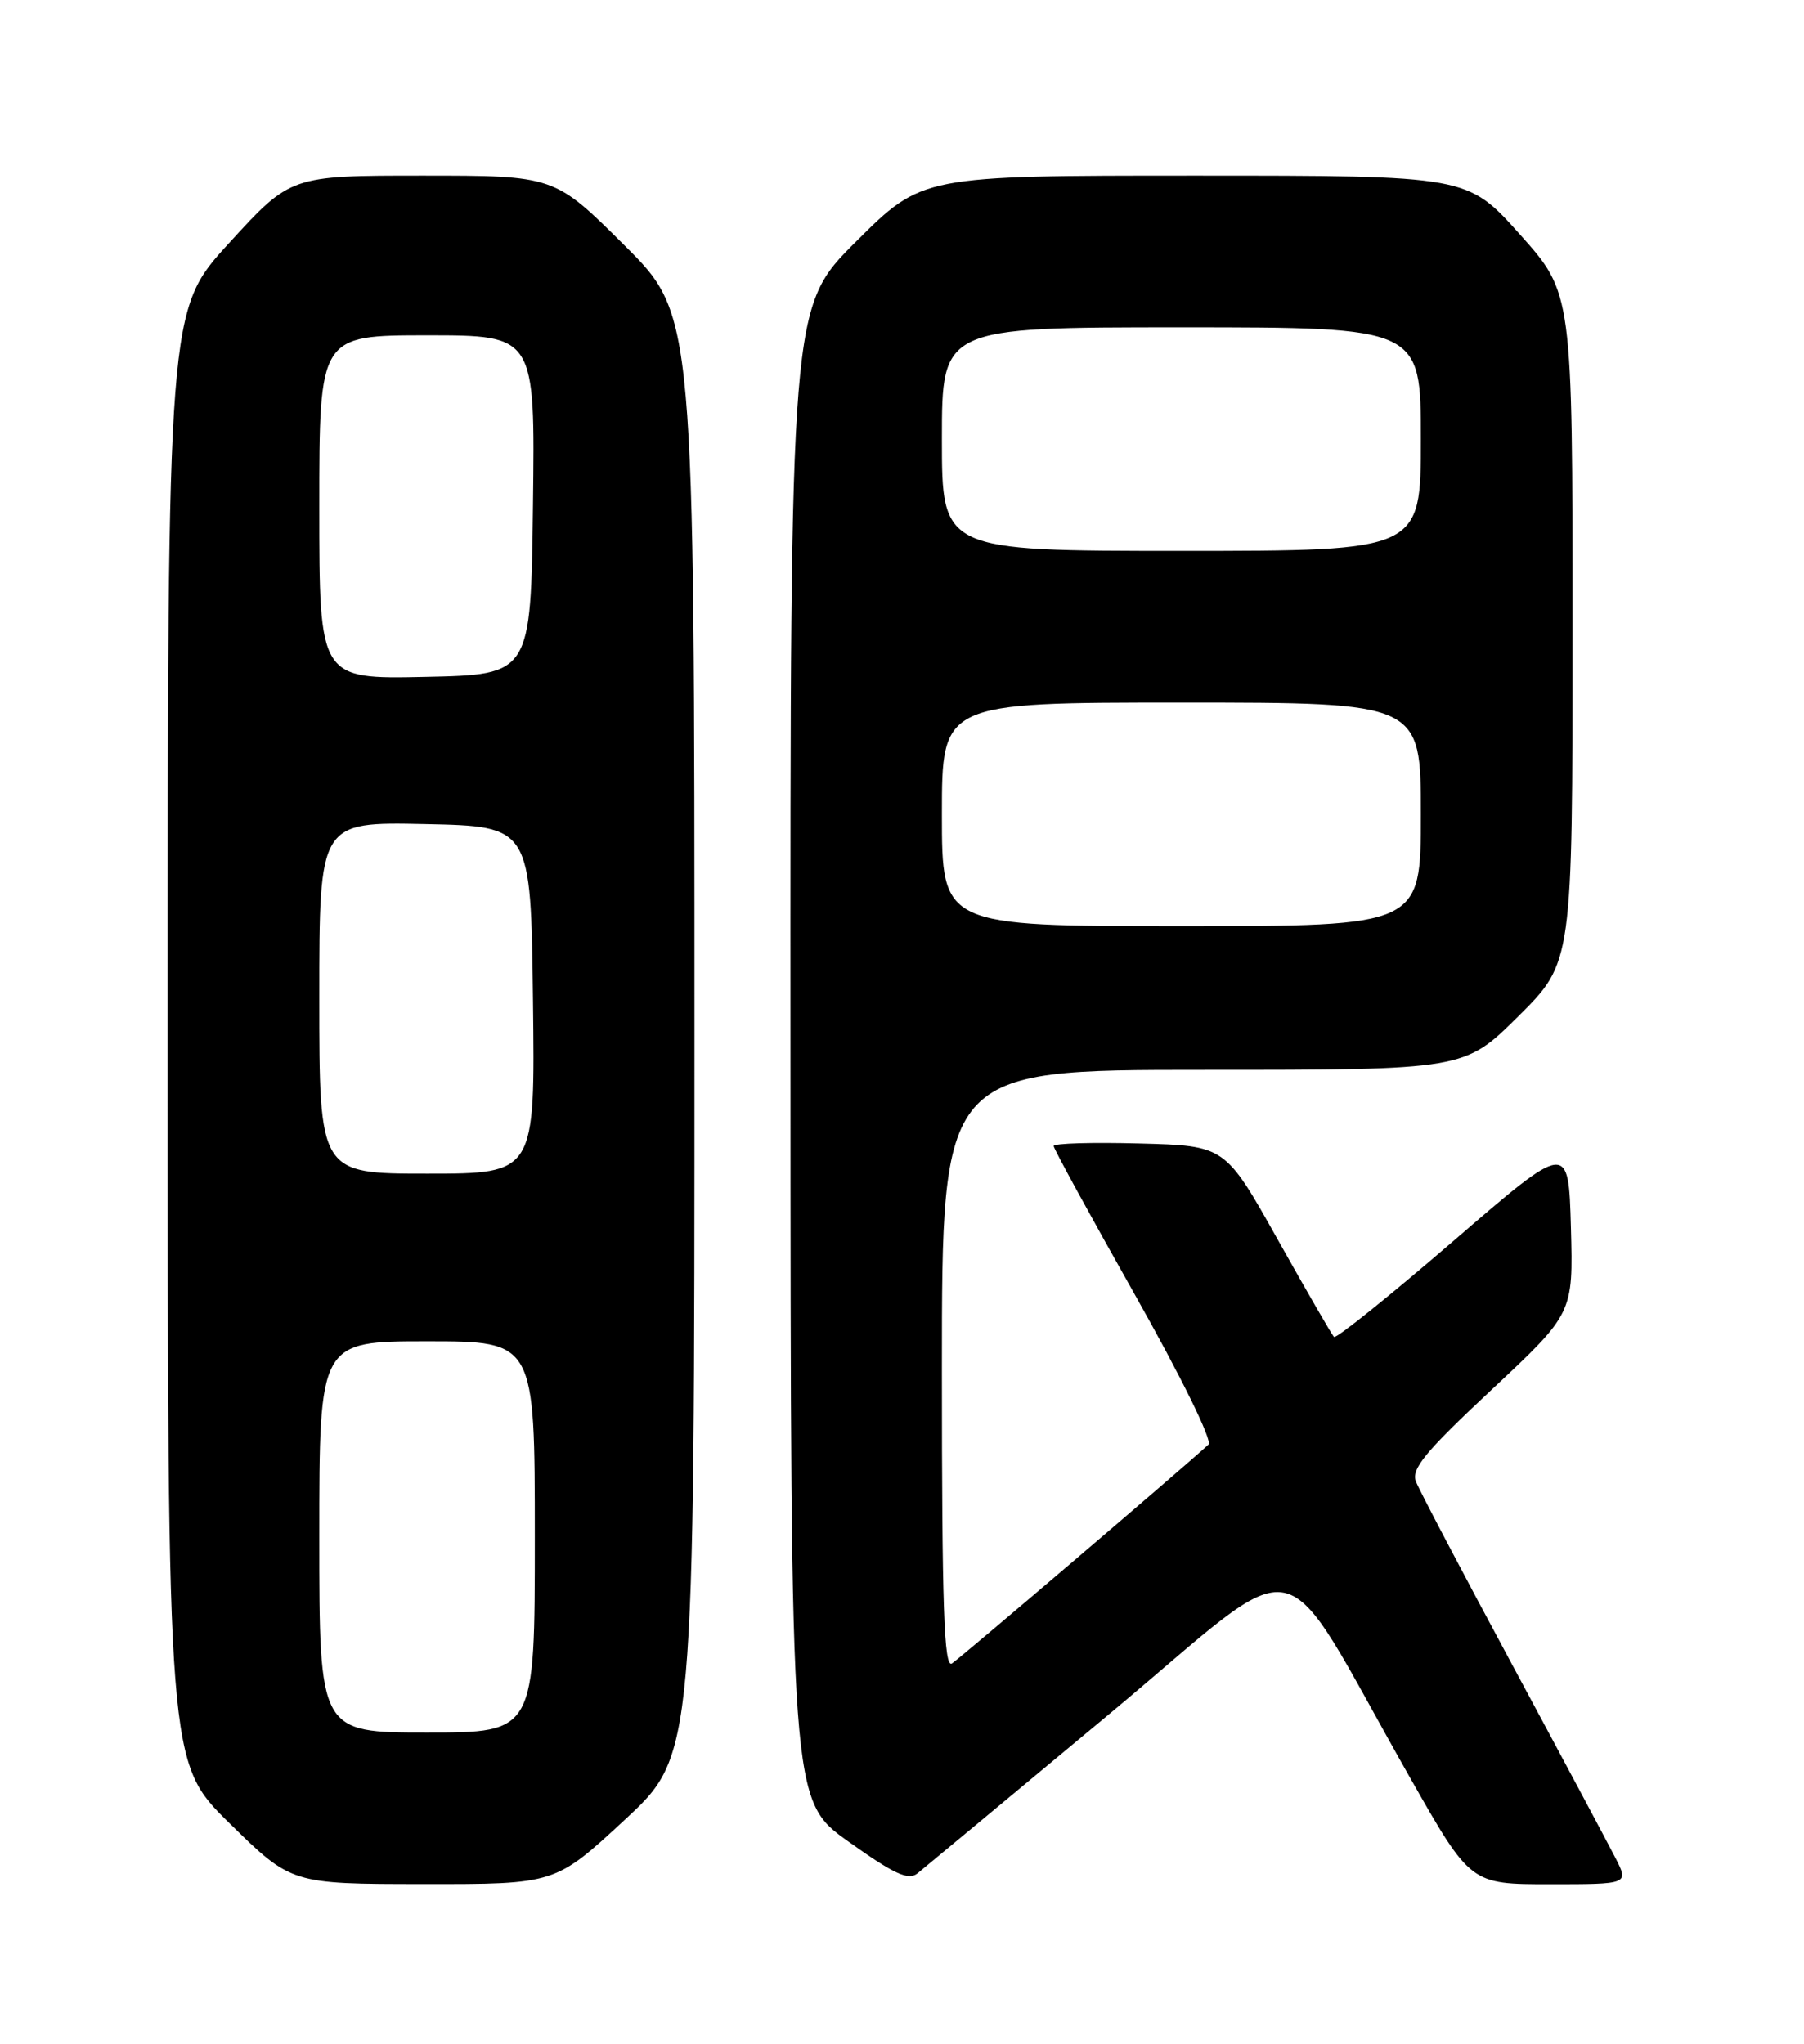 <?xml version="1.0" encoding="UTF-8" standalone="no"?>
<!DOCTYPE svg PUBLIC "-//W3C//DTD SVG 1.1//EN" "http://www.w3.org/Graphics/SVG/1.1/DTD/svg11.dtd" >
<svg xmlns="http://www.w3.org/2000/svg" xmlns:xlink="http://www.w3.org/1999/xlink" version="1.1" viewBox="0 0 226 256">
 <g >
 <path fill="currentColor"
d=" M 78.28 227.92 C 87.00 219.84 87.00 219.84 87.00 129.65 C 87.00 39.46 87.00 39.46 78.23 30.73 C 69.46 22.00 69.46 22.00 52.94 22.00 C 36.42 22.00 36.42 22.00 28.71 30.43 C 21.00 38.85 21.00 38.85 21.00 129.80 C 21.00 220.75 21.00 220.75 28.75 228.36 C 36.50 235.97 36.50 235.97 53.03 235.98 C 69.56 236.00 69.56 236.00 78.28 227.92 Z  M 138.84 214.79 C 164.32 193.58 159.54 192.57 176.70 222.75 C 184.23 236.00 184.23 236.00 194.14 236.00 C 204.05 236.00 204.05 236.00 202.40 232.75 C 201.49 230.96 195.66 220.05 189.44 208.50 C 183.21 196.94 177.79 186.62 177.38 185.56 C 176.78 183.98 178.55 181.83 186.87 174.06 C 197.09 164.50 197.09 164.50 196.80 153.75 C 196.50 142.99 196.50 142.99 182.05 155.46 C 174.10 162.31 167.38 167.71 167.12 167.45 C 166.85 167.19 163.68 161.69 160.06 155.24 C 153.48 143.50 153.48 143.50 142.74 143.22 C 136.83 143.06 132.00 143.20 132.00 143.54 C 132.00 143.87 136.57 152.23 142.15 162.12 C 147.96 172.41 151.91 180.45 151.40 180.93 C 147.91 184.13 120.24 207.73 119.25 208.35 C 118.26 208.96 118.00 201.29 118.00 171.56 C 118.00 134.00 118.00 134.00 150.72 134.00 C 183.45 134.00 183.45 134.00 190.22 127.28 C 197.00 120.55 197.00 120.55 197.00 78.64 C 197.00 36.73 197.00 36.73 190.41 29.36 C 183.82 22.00 183.82 22.00 149.68 22.00 C 115.54 22.00 115.54 22.00 107.27 30.23 C 99.00 38.46 99.00 38.46 99.03 131.98 C 99.05 225.50 99.05 225.50 106.28 230.65 C 112.01 234.74 113.79 235.56 114.93 234.65 C 115.71 234.02 126.47 225.08 138.84 214.79 Z  M 40.00 192.50 C 40.00 168.00 40.00 168.00 53.50 168.00 C 67.00 168.00 67.00 168.00 67.00 192.50 C 67.00 217.00 67.00 217.00 53.50 217.00 C 40.00 217.00 40.00 217.00 40.00 192.50 Z  M 40.00 124.97 C 40.00 102.94 40.00 102.94 53.25 103.22 C 66.50 103.50 66.50 103.50 66.77 125.25 C 67.04 147.00 67.04 147.00 53.52 147.00 C 40.00 147.00 40.00 147.00 40.00 124.97 Z  M 40.00 63.53 C 40.00 42.00 40.00 42.00 53.52 42.00 C 67.04 42.00 67.04 42.00 66.77 63.25 C 66.50 84.50 66.50 84.50 53.25 84.78 C 40.00 85.06 40.00 85.06 40.00 63.53 Z  M 118.00 102.00 C 118.00 88.00 118.00 88.00 148.00 88.00 C 178.00 88.00 178.00 88.00 178.00 102.00 C 178.00 116.00 178.00 116.00 148.00 116.00 C 118.00 116.00 118.00 116.00 118.00 102.00 Z  M 118.00 55.00 C 118.00 41.00 118.00 41.00 148.00 41.00 C 178.00 41.00 178.00 41.00 178.00 55.00 C 178.00 69.00 178.00 69.00 148.00 69.00 C 118.00 69.00 118.00 69.00 118.00 55.00 Z "/>
</g>
</svg>